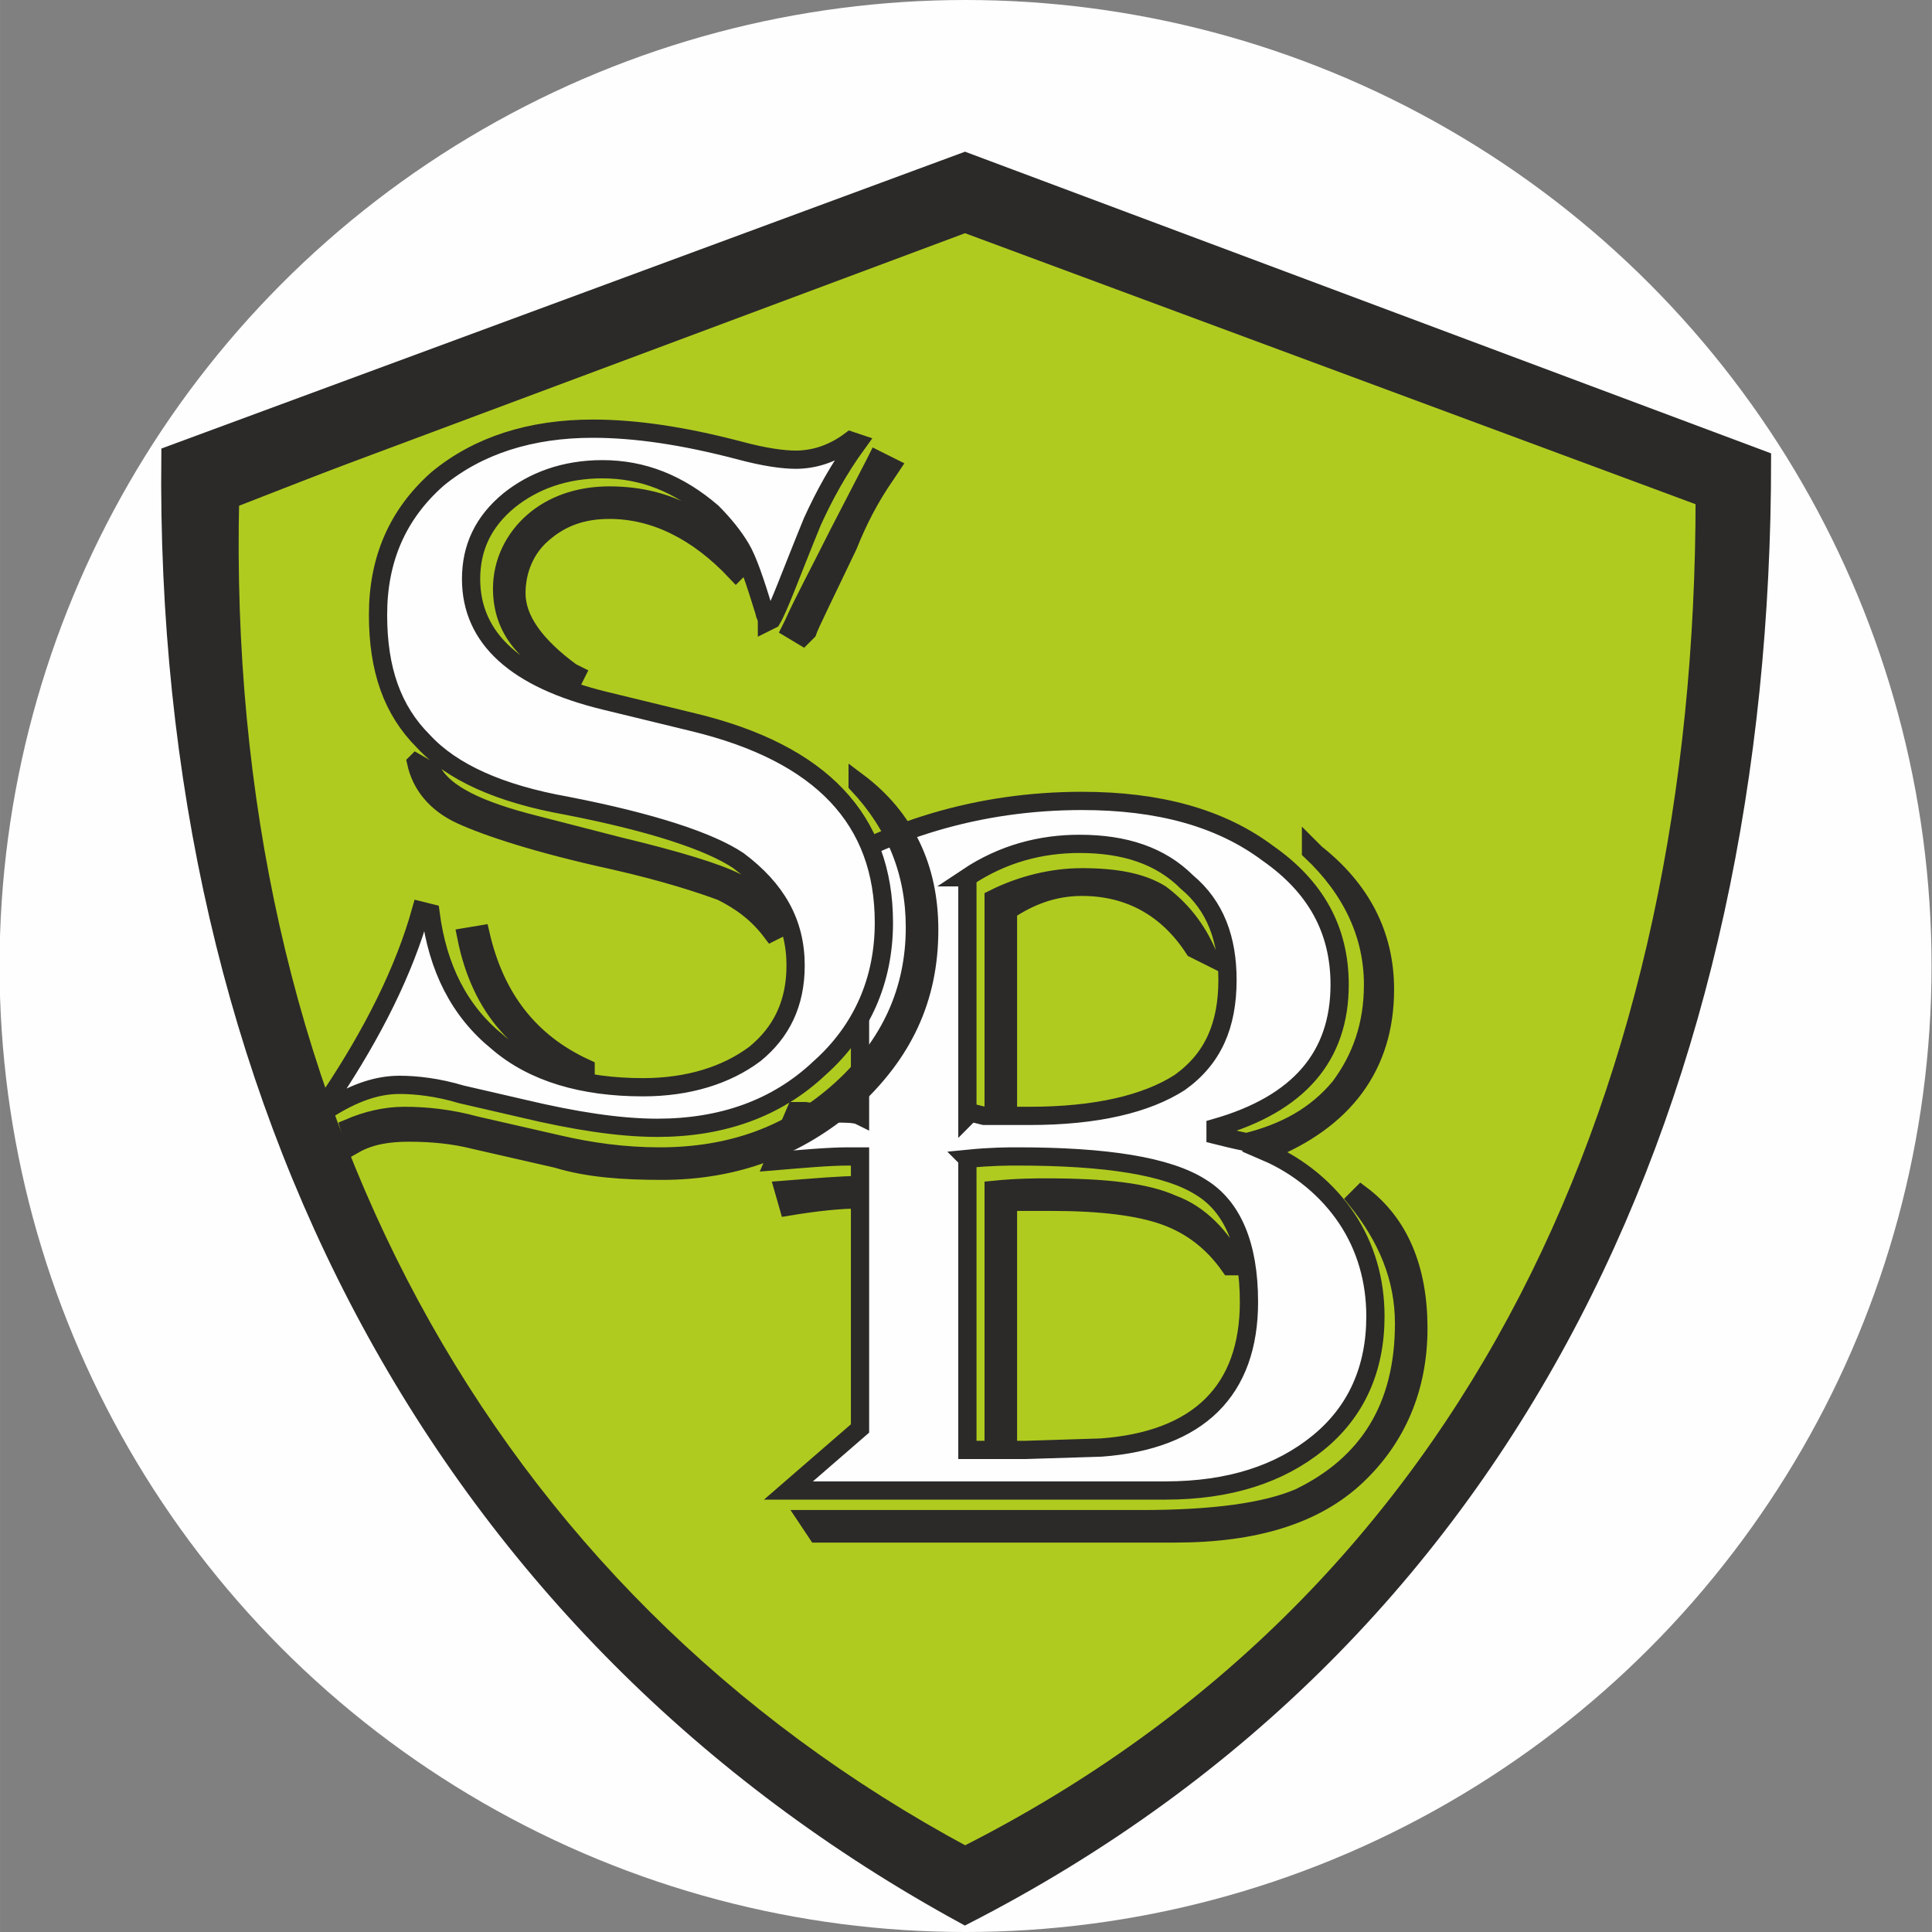 <svg xmlns="http://www.w3.org/2000/svg" xml:space="preserve" width="37.817" height="37.817" version="1.1" viewBox="0 0 1003.974 1004" id="svg735" clip-rule="evenodd" fill-rule="evenodd" image-rendering="optimizeQuality" shape-rendering="geometricPrecision" text-rendering="geometricPrecision"><rect x="0" y="0" width="1003.974" height="1004" fill="#808080" stroke="none"/><defs id="defs4"><style type="text/css" id="style2">.str0{stroke:#2b2a29;stroke-width:7.646}.fil3,.fil4{fill:none;fill-rule:nonzero}.fil3{fill:#fefefe}</style></defs><g id="layer1" transform="translate(-123.54 -91.71)"><g id="SB"><circle cx="625.292" cy="593.71" r="502" id="circle59" clip-rule="evenodd" fill="#fefefe" fill-rule="evenodd" stroke-width="1" image-rendering="optimizeQuality" shape-rendering="geometricPrecision" text-rendering="geometricPrecision"/><g id="g3312" transform="matrix(1.24 0 0 1.24 -145.39 -124.12)"><g id="_733352440" transform="translate(-1368.708 -45.29)" clip-rule="evenodd" fill-rule="evenodd" image-rendering="optimizeQuality" shape-rendering="geometricPrecision" text-rendering="geometricPrecision"><path class="str0" d="M1676 431l318-124 320 117c-12 282-108 490-324 592-216-136-321-331-314-585z" id="path533" fill="#b0cb1f"/><path class="str0" d="M1990 287l334 125c0 262-102 491-334 610-218-119-336-341-333-612zm310 141l-310-115-308 115c-6 253 105 460 308 569 216-109 310-323 310-569z" id="path535" fill="#2b2a29"/><path class="fil3" d="M1921 590c35-23 75-35 118-35 32 0 58 7 78 22 20 14 30 32 30 55 0 30-17 50-52 60v3c4 1 8 2 13 3 16-4 29-11 39-23 9-12 14-26 14-43 0-21-9-40-26-56v-1l2 2c19 15 29 34 29 57 0 32-17 55-50 68 14 6 26 16 34 28s12 26 12 41c0 22-8 40-24 53s-37 20-64 20h-158l30-26v-96c-8 0-18 1-30 3l-2-7c13-1 24-2 32-2v-12h-5c-8 0-19 1-31 2l9-21h4c6 1 10 1 13 1 4 0 8 0 10 1v-84zm70-3v100c1-1 3-1 3-1l4 1h4v-91c12-6 25-9 37-9 14 0 25 2 33 7 8 6 15 14 20 26l-6-3c-11-17-27-26-47-26-12 0-22 4-31 10v86h9c28 0 49-5 63-14 14-10 20-24 20-43 0-17-5-31-17-41-11-11-26-16-45-16-16 0-32 4-47 14zm0 118v122h11V718c10-1 18-1 22-1 25 0 42 2 53 7 11 4 20 13 27 26h-3c-7-10-16-17-27-21s-27-6-48-6h-18v104h7l32-1c41-3 62-24 62-61 0-24-7-40-20-48-14-9-40-13-77-13-4 0-11 0-21 1zm165 15c16 12 24 31 24 56s-9 46-26 62-42 24-76 24h-150l-4-6h140c30 0 52-3 66-9 29-14 44-38 44-73 0-19-7-36-20-52z" id="path537"/><path id="path539" class="fil4 str0" d="M1921 590c35-23 75-35 118-35 32 0 58 7 78 22 20 14 30 32 30 55 0 30-17 50-52 60v3c4 1 8 2 13 3 16-4 29-11 39-23 9-12 14-26 14-43 0-21-9-40-26-56v-1l2 2c19 15 29 34 29 57 0 32-17 55-50 68 14 6 26 16 34 28s12 26 12 41c0 22-8 40-24 53s-37 20-64 20h-158l30-26v-96c-8 0-18 1-30 3l-2-7c13-1 24-2 32-2v-12h-5c-8 0-19 1-31 2l9-21h4c6 1 10 1 13 1 4 0 8 0 10 1v-84zm70-3v100c1-1 3-1 3-1l4 1h4v-91c12-6 25-9 37-9 14 0 25 2 33 7 8 6 15 14 20 26l-6-3c-11-17-27-26-47-26-12 0-22 4-31 10v86h9c28 0 49-5 63-14 14-10 20-24 20-43 0-17-5-31-17-41-11-11-26-16-45-16-16 0-32 4-47 14zm0 118v122h11V718c10-1 18-1 22-1 25 0 42 2 53 7 11 4 20 13 27 26h-3c-7-10-16-17-27-21s-27-6-48-6h-18v104h7l32-1c41-3 62-24 62-61 0-24-7-40-20-48-14-9-40-13-77-13-4 0-11 0-21 1zm165 15c16 12 24 31 24 56s-9 46-26 62-42 24-76 24h-150l-4-6h140c30 0 52-3 66-9 29-14 44-38 44-73 0-19-7-36-20-52z"/><path class="fil3" d="M1945 405c-8 11-14 22-19 33-9 22-14 36-17 41l-2 1c0-2-1-3-1-4-4-13-7-22-10-27s-7-10-12-15c-14-12-29-18-46-18-16 0-29 5-39 13-11 9-16 20-16 33 0 25 19 42 56 51l37 9c54 13 80 41 80 84 0 24-9 45-27 61-18 17-41 25-68 25-16 0-35-3-56-8l-26-6c-10-3-19-4-26-4-9 0-18 3-28 9l-1-4c18-27 31-53 38-78l4 1c3 23 12 41 28 54 15 13 36 19 61 19 19 0 35-5 47-14 11-9 17-21 17-37 0-18-8-32-24-44-12-8-36-16-72-23-28-5-48-14-60-27-13-13-19-30-19-53s8-42 25-57c17-14 39-21 65-21 18 0 38 3 61 9 11 3 19 4 24 4 7 0 15-2 23-8zm14 10l-2 3c-7 10-12 20-16 30-10 21-16 33-17 36l-2 2-5-3 1-2c4-9 11-22 19-38l15-29 1-2zm-65 44c-16-17-34-26-53-26-11 0-20 3-28 10-7 6-11 15-11 25 0 11 8 22 23 33l2 1-1 2c-20-9-30-21-30-38 0-11 5-21 13-28s19-11 32-11 24 3 33 8c10 6 17 13 21 23zm51 88c20 15 30 36 30 62 0 29-11 52-33 72-22 19-48 29-79 29-16 0-31-1-44-5l-35-8c-8-2-17-3-27-3-8 0-16 1-23 5l-2-7c7-3 15-5 23-5 9 0 19 1 30 4l35 8c13 3 27 5 42 5 30 0 55-9 76-28s31-42 31-68c0-23-8-43-24-60zm-158 64c6 26 20 45 44 56v2c-27-8-44-27-50-57zm-27-72l7 4c5 9 19 16 43 22l35 9c25 6 41 11 49 15 8 5 14 11 17 20l-2 1c-6-8-13-13-21-17-8-3-23-8-45-13-32-7-53-14-64-19s-17-13-19-22z" id="path541"/><path id="path543" class="fil4 str0" d="M1945 405c-8 11-14 22-19 33-9 22-14 36-17 41l-2 1c0-2-1-3-1-4-4-13-7-22-10-27s-7-10-12-15c-14-12-29-18-46-18-16 0-29 5-39 13-11 9-16 20-16 33 0 25 19 42 56 51l37 9c54 13 80 41 80 84 0 24-9 45-27 61-18 17-41 25-68 25-16 0-35-3-56-8l-26-6c-10-3-19-4-26-4-9 0-18 3-28 9l-1-4c18-27 31-53 38-78l4 1c3 23 12 41 28 54 15 13 36 19 61 19 19 0 35-5 47-14 11-9 17-21 17-37 0-18-8-32-24-44-12-8-36-16-72-23-28-5-48-14-60-27-13-13-19-30-19-53s8-42 25-57c17-14 39-21 65-21 18 0 38 3 61 9 11 3 19 4 24 4 7 0 15-2 23-8zm14 10l-2 3c-7 10-12 20-16 30-10 21-16 33-17 36l-2 2-5-3 1-2c4-9 11-22 19-38l15-29 1-2zm-65 44c-16-17-34-26-53-26-11 0-20 3-28 10-7 6-11 15-11 25 0 11 8 22 23 33l2 1-1 2c-20-9-30-21-30-38 0-11 5-21 13-28s19-11 32-11 24 3 33 8c10 6 17 13 21 23zm51 88c20 15 30 36 30 62 0 29-11 52-33 72-22 19-48 29-79 29-16 0-31-1-44-5l-35-8c-8-2-17-3-27-3-8 0-16 1-23 5l-2-7c7-3 15-5 23-5 9 0 19 1 30 4l35 8c13 3 27 5 42 5 30 0 55-9 76-28s31-42 31-68c0-23-8-43-24-60zm-158 64c6 26 20 45 44 56v2c-27-8-44-27-50-57zm-27-72l7 4c5 9 19 16 43 22l35 9c25 6 41 11 49 15 8 5 14 11 17 20l-2 1c-6-8-13-13-21-17-8-3-23-8-45-13-32-7-53-14-64-19s-17-13-19-22z"/></g></g></g></g></svg>